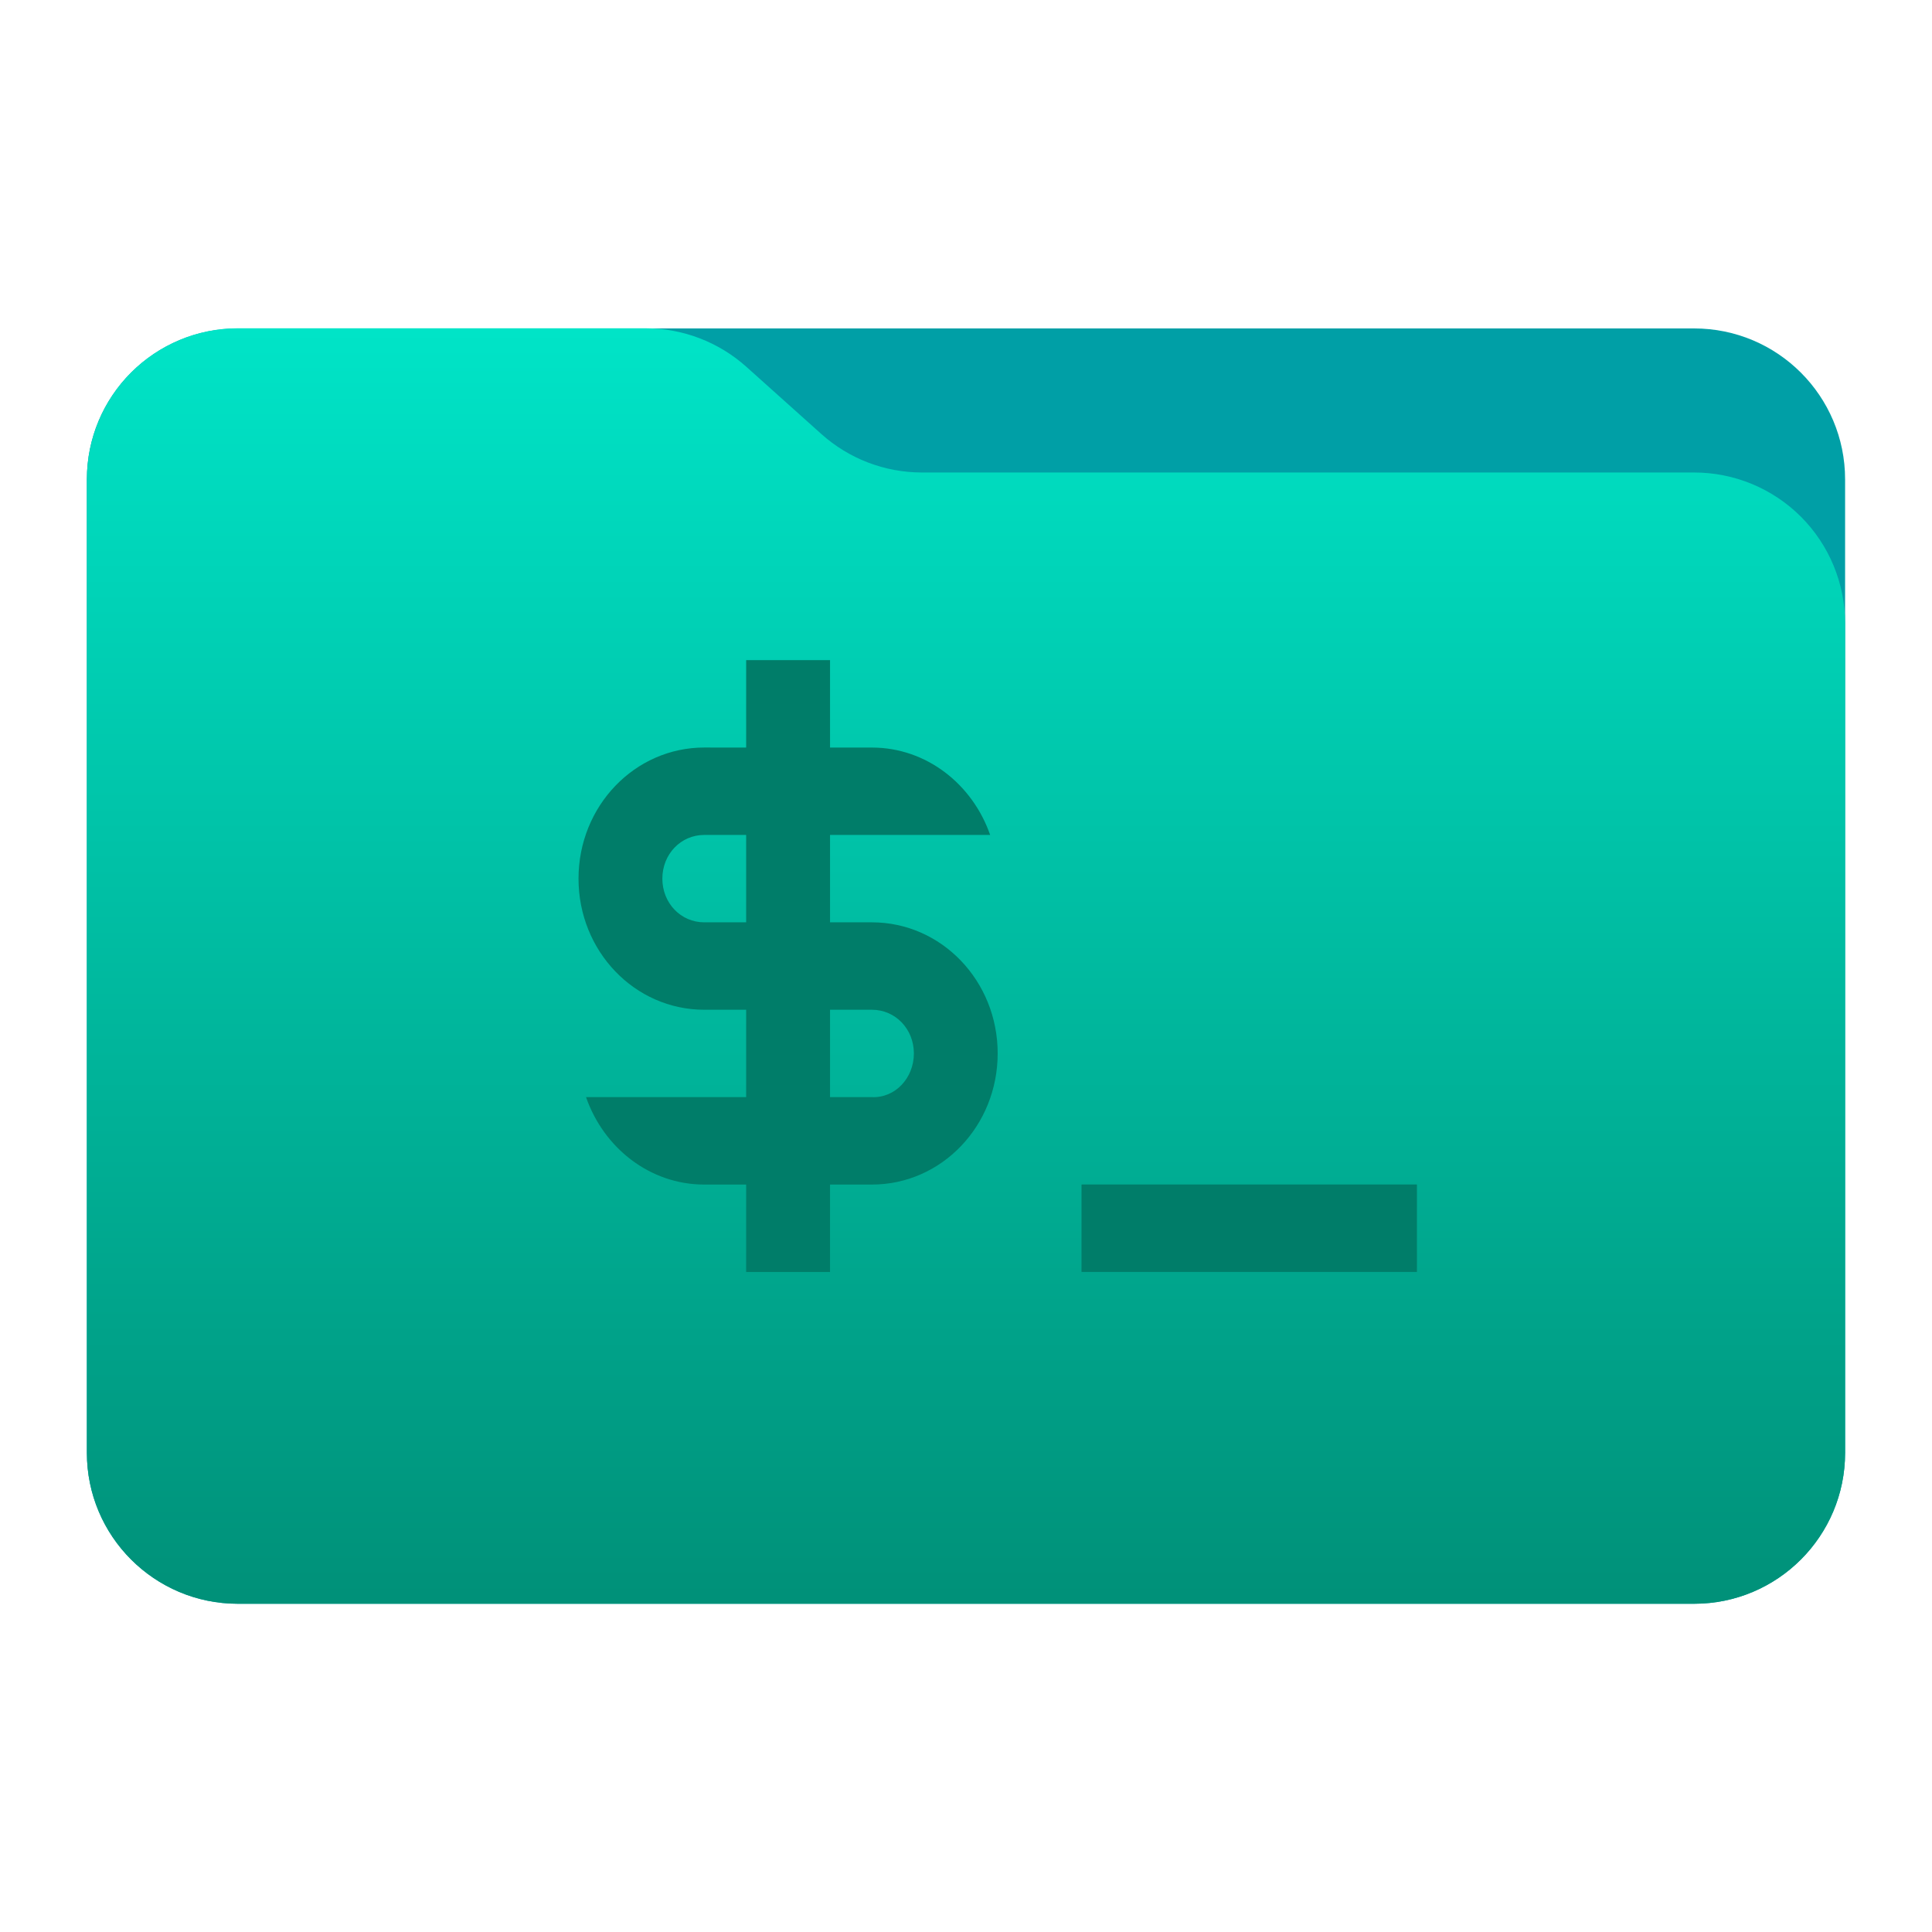 <svg clip-rule="evenodd" fill-rule="evenodd" stroke-linejoin="round" stroke-miterlimit="2" viewBox="0 0 48 48" xmlns="http://www.w3.org/2000/svg">
 <linearGradient id="a" x2="1" gradientTransform="matrix(0 -31.226 28.403 0 25.018 39.542)" gradientUnits="userSpaceOnUse">
  <stop stop-color="#009179" offset="0"/>
  <stop stop-color="#00e4c7" offset="1"/>
 </linearGradient>
 <path d="m45.841 11.91c0-2.072-1.679-3.75-3.75-3.75h-36.183c-2.07 0-3.75 1.678-3.75 3.75v24.185c0 2.07 1.68 3.75 3.75 3.75h36.183c2.071 0 3.75-1.68 3.75-3.75z" fill="#009fa6"/>
 <path d="m45.841 15.489c0-.995-.395-1.948-1.098-2.652-.704-.703-1.657-1.098-2.652-1.098h-19.185c-.924 0-1.815-.341-2.502-.958-.576-.516-1.285-1.151-1.861-1.668-.688-.616-1.579-.957-2.503-.957h-10.131c-.995 0-1.948.395-2.652 1.098-.703.703-1.098 1.657-1.098 2.652v24.189c0 2.07 1.679 3.75 3.75 3.75h36.182c2.071 0 3.75-1.68 3.75-3.75z" fill="url(#a)"/>
 <path d="m35.203 29.429v2.171h-8.333v-2.172h8.333zm-17.706-10.857 1.041.001v-2.172h2.084v2.172h1.041c1.354 0 2.5.912 2.937 2.171h-3.978v2.171h1.041c1.729 0 3.124 1.455 3.124 3.257s-1.395 3.258-3.124 3.258h-1.041v2.172h-2.084v-2.172h-1.041c-1.353 0-2.499-.912-2.937-2.172h3.978v-2.171h-1.041c-1.728 0-3.124-1.455-3.124-3.257 0-1.803 1.396-3.258 3.124-3.258zm4.166 6.515h-1.041v2.171h1.041c.583.022 1.042-.477 1.042-1.086 0-.607-.459-1.085-1.042-1.085zm-3.125-2.172v-2.171h-1.041c-.583 0-1.041.478-1.041 1.086 0 .607.458 1.085 1.041 1.085z" fill="#007d69"/>
</svg>

